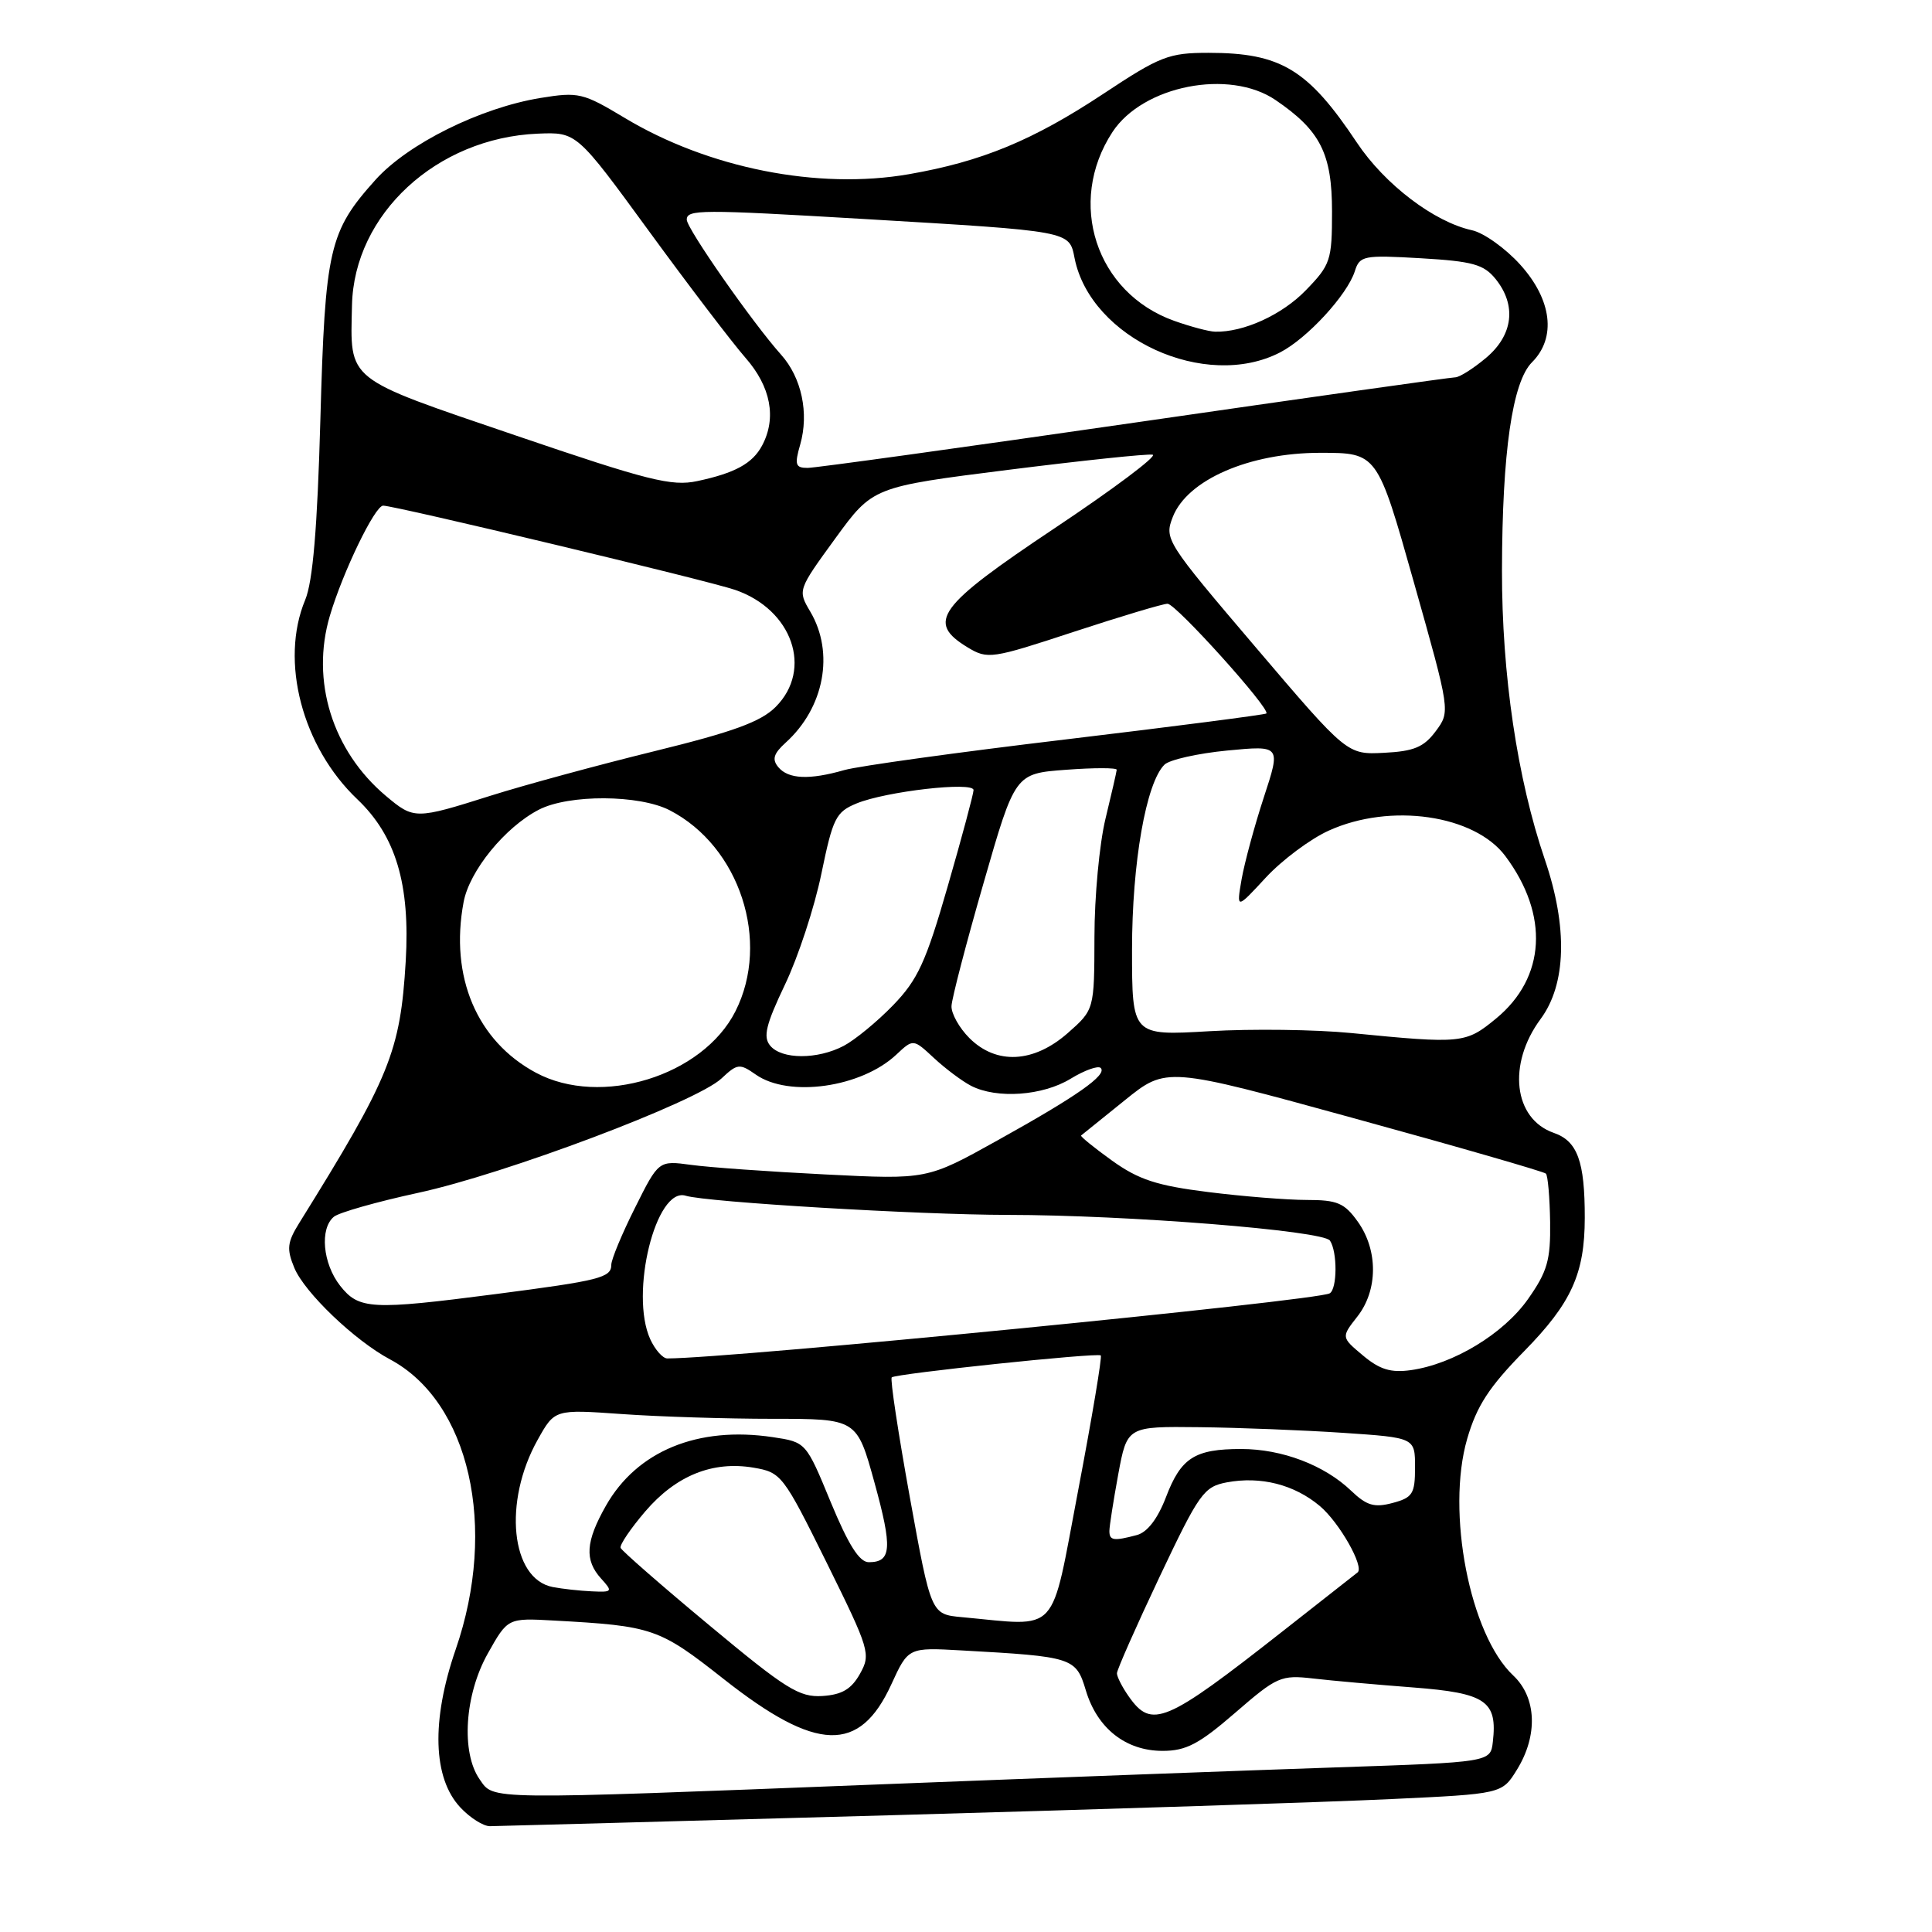 <?xml version="1.0" encoding="UTF-8" standalone="no"?>
<!DOCTYPE svg PUBLIC "-//W3C//DTD SVG 1.1//EN" "http://www.w3.org/Graphics/SVG/1.1/DTD/svg11.dtd" >
<svg xmlns="http://www.w3.org/2000/svg" xmlns:xlink="http://www.w3.org/1999/xlink" version="1.1" viewBox="0 0 256 256">
 <g >
 <path fill="currentColor"
d=" M 118.00 240.53 C 146.32 239.74 176.14 238.78 184.26 238.39 C 199.03 237.70 199.03 237.70 201.01 234.48 C 203.81 229.95 203.61 224.92 200.51 222.01 C 194.76 216.61 191.60 200.34 194.41 190.65 C 195.68 186.28 197.31 183.78 201.97 179.03 C 208.22 172.66 209.98 168.78 209.99 161.38 C 210.00 153.89 209.03 151.20 205.88 150.11 C 200.55 148.25 199.71 141.01 204.14 135.02 C 207.55 130.41 207.75 122.85 204.70 113.90 C 201.04 103.17 199.00 89.36 199.02 75.57 C 199.05 59.91 200.39 50.61 203.00 48.00 C 206.25 44.75 205.64 39.72 201.44 35.07 C 199.49 32.91 196.61 30.85 195.05 30.51 C 190.02 29.41 183.48 24.43 179.79 18.89 C 173.32 9.18 169.72 7.00 160.14 7.00 C 154.87 7.00 153.73 7.44 146.20 12.43 C 136.87 18.60 130.10 21.40 120.45 23.08 C 108.40 25.18 93.84 22.29 82.72 15.59 C 77.26 12.31 76.65 12.16 71.62 12.98 C 63.66 14.28 54.08 19.03 49.77 23.81 C 43.60 30.68 43.08 32.92 42.45 55.62 C 42.05 70.01 41.45 77.06 40.44 79.49 C 37.06 87.59 40.03 98.96 47.36 105.92 C 52.45 110.77 54.36 117.17 53.76 127.37 C 53.04 139.36 51.68 142.72 39.64 162.07 C 38.06 164.62 37.96 165.49 39.00 168.00 C 40.36 171.27 46.99 177.62 51.67 180.12 C 62.21 185.74 65.98 202.36 60.38 218.56 C 57.13 227.99 57.35 235.62 61.01 239.51 C 62.29 240.88 64.06 241.99 64.92 241.98 C 65.79 241.97 89.67 241.32 118.00 240.53 Z  M 63.56 235.78 C 61.07 232.22 61.56 224.57 64.64 219.09 C 67.28 214.39 67.28 214.39 73.39 214.73 C 86.52 215.45 87.33 215.73 95.93 222.51 C 108.21 232.18 113.90 232.36 118.10 223.20 C 120.35 218.29 120.35 218.29 127.43 218.69 C 142.19 219.51 142.57 219.63 143.88 223.99 C 145.39 229.02 149.17 232.00 154.05 232.00 C 157.16 232.00 158.88 231.10 163.67 226.95 C 169.20 222.16 169.73 221.92 174.00 222.41 C 176.47 222.70 182.46 223.23 187.29 223.60 C 196.89 224.34 198.43 225.40 197.81 230.80 C 197.50 233.50 197.50 233.50 177.00 234.19 C 165.72 234.57 138.53 235.58 116.56 236.44 C 63.91 238.50 65.48 238.52 63.56 235.78 Z  M 149.56 224.78 C 148.70 223.56 148.00 222.18 148.00 221.72 C 148.00 221.26 150.54 215.52 153.64 208.96 C 158.90 197.85 159.51 197.00 162.56 196.42 C 167.06 195.58 171.50 196.71 174.89 199.56 C 177.48 201.74 180.82 207.64 179.88 208.36 C 179.67 208.52 175.22 212.02 170.00 216.12 C 154.41 228.37 152.61 229.13 149.56 224.78 Z  M 94.00 215.37 C 87.67 210.11 82.38 205.48 82.23 205.10 C 82.09 204.71 83.56 202.54 85.50 200.27 C 89.57 195.52 94.42 193.56 99.83 194.47 C 103.53 195.10 103.77 195.41 109.55 207.09 C 115.24 218.61 115.41 219.18 113.95 221.79 C 112.81 223.82 111.57 224.56 108.97 224.73 C 105.91 224.92 104.13 223.81 94.00 215.37 Z  M 127.44 214.28 C 123.37 213.90 123.37 213.90 120.56 198.41 C 119.02 189.89 117.93 182.73 118.16 182.51 C 118.65 182.02 145.36 179.21 145.86 179.60 C 146.05 179.76 144.71 187.78 142.87 197.44 C 139.14 217.01 140.54 215.48 127.44 214.28 Z  M 73.24 210.29 C 67.68 209.22 66.64 198.99 71.25 190.77 C 73.50 186.74 73.50 186.74 82.40 187.37 C 87.30 187.72 96.31 188.00 102.42 188.00 C 113.54 188.00 113.54 188.00 115.87 196.44 C 118.27 205.15 118.14 207.00 115.12 207.00 C 113.87 207.00 112.43 204.72 110.08 199.05 C 106.80 191.09 106.80 191.09 102.40 190.43 C 92.47 188.94 84.39 192.27 80.28 199.53 C 77.59 204.28 77.43 206.72 79.65 209.17 C 81.22 210.90 81.16 210.99 78.40 210.86 C 76.81 210.79 74.48 210.53 73.24 210.29 Z  M 147.00 202.87 C 147.00 202.24 147.53 198.87 148.17 195.37 C 149.35 189.00 149.35 189.00 158.92 189.11 C 164.19 189.17 172.78 189.51 178.00 189.86 C 187.50 190.50 187.50 190.50 187.50 194.43 C 187.50 197.94 187.18 198.44 184.53 199.15 C 182.10 199.80 181.09 199.50 179.03 197.53 C 175.48 194.13 169.86 192.00 164.47 192.00 C 158.30 192.00 156.48 193.16 154.49 198.40 C 153.40 201.24 152.03 203.03 150.65 203.40 C 147.57 204.22 147.00 204.14 147.00 202.87 Z  M 180.60 179.61 C 177.71 177.19 177.71 177.19 179.85 174.46 C 182.59 170.98 182.62 165.68 179.93 161.90 C 178.15 159.40 177.21 159.00 173.16 159.00 C 170.57 159.00 164.68 158.53 160.07 157.95 C 153.27 157.10 150.87 156.31 147.34 153.78 C 144.96 152.07 143.12 150.57 143.25 150.46 C 143.39 150.35 145.99 148.26 149.03 145.80 C 154.55 141.34 154.55 141.34 179.46 148.19 C 193.16 151.95 204.58 155.25 204.84 155.51 C 205.10 155.77 205.35 158.66 205.40 161.92 C 205.47 166.98 205.03 168.49 202.48 172.12 C 199.25 176.72 192.61 180.75 186.95 181.55 C 184.30 181.92 182.83 181.48 180.60 179.61 Z  M 86.16 177.45 C 83.41 171.41 86.91 157.22 90.86 158.44 C 93.60 159.29 121.79 160.97 133.50 160.98 C 149.38 160.99 175.36 163.06 176.23 164.39 C 177.22 165.88 177.20 170.76 176.20 171.37 C 174.62 172.35 96.81 180.00 88.42 180.00 C 87.82 180.00 86.80 178.85 86.16 177.45 Z  M 45.07 170.37 C 42.76 167.42 42.34 162.78 44.25 161.22 C 44.94 160.66 49.95 159.24 55.39 158.06 C 66.90 155.58 92.30 146.01 95.59 142.91 C 97.71 140.92 98.00 140.89 100.15 142.39 C 104.53 145.46 114.11 144.11 118.76 139.75 C 121.01 137.64 121.01 137.64 123.76 140.20 C 125.27 141.60 127.48 143.26 128.68 143.88 C 132.09 145.63 138.17 145.20 141.86 142.94 C 143.71 141.81 145.51 141.17 145.85 141.51 C 146.75 142.42 142.73 145.24 132.17 151.11 C 122.85 156.30 122.85 156.30 109.35 155.62 C 101.93 155.25 93.92 154.68 91.56 154.35 C 87.27 153.77 87.27 153.77 84.14 160.04 C 82.41 163.49 81.00 166.89 81.00 167.59 C 81.00 169.30 79.48 169.68 65.70 171.47 C 49.19 173.61 47.56 173.52 45.07 170.37 Z  M 71.01 142.14 C 63.19 137.95 59.57 129.42 61.43 119.53 C 62.20 115.40 66.91 109.61 71.40 107.29 C 75.36 105.24 84.71 105.28 88.75 107.37 C 98.02 112.16 102.13 124.74 97.45 134.00 C 93.12 142.58 79.60 146.75 71.01 142.14 Z  M 102.05 138.55 C 101.09 137.40 101.48 135.78 104.01 130.47 C 105.76 126.82 107.93 120.20 108.84 115.76 C 110.36 108.39 110.76 107.59 113.50 106.46 C 117.38 104.86 129.00 103.53 129.00 104.69 C 129.00 105.17 127.47 110.89 125.59 117.40 C 122.69 127.48 121.61 129.82 118.34 133.20 C 116.23 135.38 113.28 137.80 111.80 138.58 C 108.32 140.41 103.57 140.40 102.05 138.55 Z  M 128.45 137.55 C 127.10 136.20 126.03 134.28 126.08 133.30 C 126.12 132.31 128.03 124.97 130.33 117.00 C 134.50 102.50 134.50 102.50 141.25 102.00 C 144.96 101.72 147.99 101.72 147.97 102.00 C 147.95 102.28 147.28 105.20 146.48 108.50 C 145.68 111.80 145.02 118.84 145.02 124.15 C 145.00 133.79 145.00 133.79 141.47 136.90 C 136.95 140.86 132.02 141.11 128.45 137.55 Z  M 179.00 136.88 C 174.32 136.42 165.89 136.31 160.25 136.64 C 150.00 137.24 150.00 137.24 150.00 125.83 C 150.00 114.34 151.86 103.71 154.30 101.32 C 154.96 100.67 158.70 99.83 162.61 99.45 C 169.72 98.77 169.72 98.77 167.47 105.63 C 166.23 109.41 164.91 114.30 164.52 116.50 C 163.83 120.50 163.83 120.50 167.73 116.28 C 169.87 113.97 173.63 111.16 176.07 110.06 C 184.23 106.35 195.38 107.96 199.47 113.44 C 205.29 121.24 204.82 129.53 198.25 134.95 C 194.20 138.28 193.75 138.33 179.00 136.88 Z  M 51.13 105.46 C 44.04 99.49 41.15 90.21 43.71 81.59 C 45.44 75.76 49.68 67.00 50.77 67.00 C 52.37 67.01 93.76 76.91 97.40 78.16 C 105.00 80.77 107.75 88.70 102.78 93.67 C 100.82 95.64 97.14 96.98 86.70 99.54 C 79.25 101.37 69.50 104.02 65.03 105.43 C 55.03 108.59 54.86 108.59 51.13 105.46 Z  M 103.13 101.65 C 102.27 100.62 102.50 99.86 104.11 98.40 C 109.22 93.78 110.59 86.50 107.37 81.05 C 105.69 78.21 105.71 78.18 110.67 71.36 C 115.65 64.52 115.65 64.52 133.57 62.26 C 143.43 61.02 152.05 60.11 152.73 60.25 C 153.41 60.39 147.56 64.78 139.73 70.00 C 124.21 80.36 122.70 82.43 128.23 85.79 C 130.87 87.38 131.40 87.30 142.28 83.72 C 148.50 81.68 154.09 80.00 154.71 80.00 C 155.81 80.00 168.38 93.95 167.80 94.54 C 167.63 94.70 155.73 96.24 141.36 97.96 C 126.99 99.67 113.72 101.51 111.87 102.04 C 107.24 103.37 104.45 103.24 103.13 101.65 Z  M 166.37 85.75 C 154.49 71.80 154.26 71.44 155.40 68.50 C 157.32 63.58 165.54 60.00 174.93 60.00 C 182.50 60.00 182.50 60.00 187.34 77.14 C 192.18 94.28 192.18 94.28 190.24 96.89 C 188.67 99.00 187.36 99.55 183.40 99.75 C 178.50 100.00 178.50 100.00 166.37 85.75 Z  M 68.24 57.67 C 45.58 49.95 46.42 50.61 46.64 40.46 C 46.90 28.39 57.85 18.27 71.26 17.71 C 76.41 17.50 76.41 17.50 85.98 30.61 C 91.24 37.82 97.00 45.37 98.77 47.40 C 102.14 51.23 102.93 55.39 100.98 59.04 C 99.71 61.42 97.38 62.69 92.38 63.75 C 89.00 64.47 85.86 63.68 68.24 57.67 Z  M 106.03 58.91 C 107.22 54.75 106.22 50.04 103.50 47.00 C 99.74 42.80 91.00 30.29 91.00 29.11 C 91.00 27.75 92.80 27.74 114.35 29.01 C 142.05 30.65 141.67 30.58 142.39 34.22 C 144.52 44.85 159.73 51.81 169.63 46.69 C 173.23 44.83 178.52 39.07 179.52 35.94 C 180.17 33.88 180.66 33.78 188.27 34.22 C 195.12 34.62 196.60 35.03 198.16 36.95 C 200.98 40.43 200.51 44.39 196.92 47.41 C 195.23 48.83 193.39 50.00 192.82 50.00 C 192.26 50.00 173.14 52.70 150.34 56.00 C 127.53 59.30 108.03 62.00 107.01 62.00 C 105.40 62.00 105.26 61.58 106.03 58.91 Z  M 155.58 42.51 C 145.22 38.82 141.30 26.82 147.41 17.49 C 151.45 11.34 162.89 9.09 169.01 13.25 C 174.95 17.29 176.50 20.35 176.50 28.02 C 176.50 34.50 176.30 35.09 173.04 38.45 C 169.88 41.72 164.77 44.05 161.00 43.95 C 160.18 43.93 157.74 43.28 155.58 42.51 Z "/>
</g>
</svg>